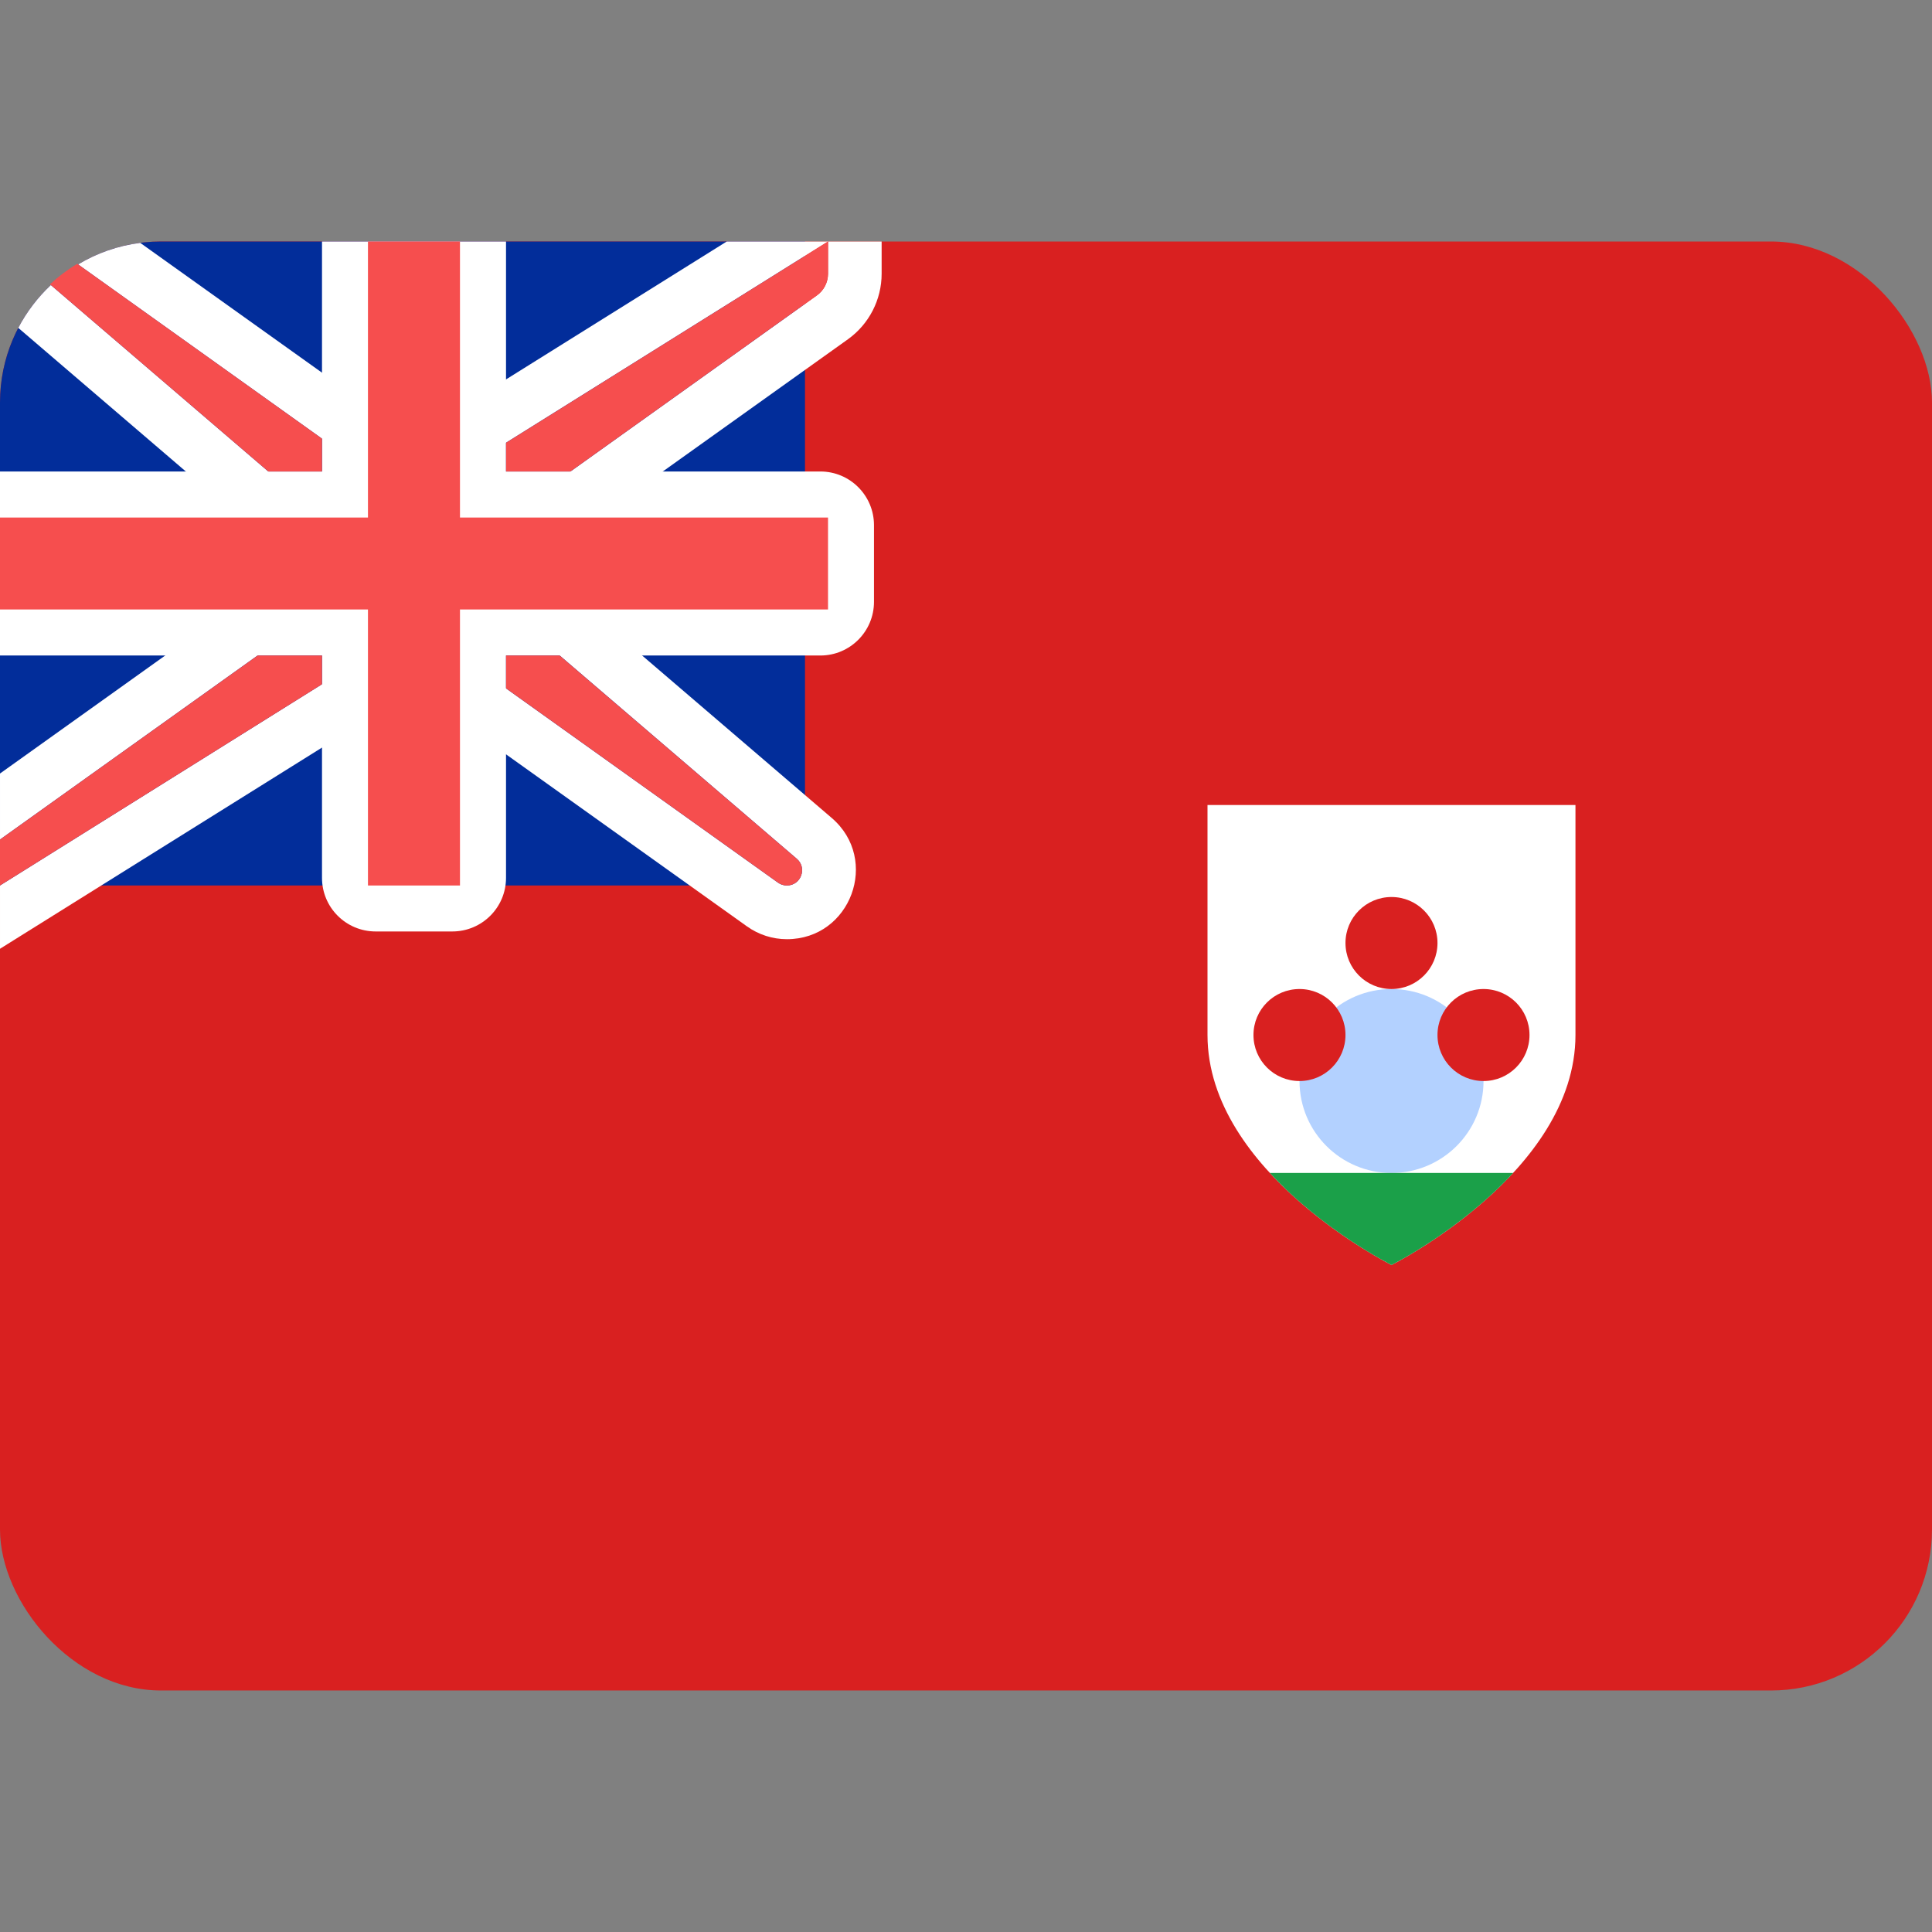 <svg width="24" height="24" viewBox="0 0 24 24" fill="none" xmlns="http://www.w3.org/2000/svg">
<rect x="0" y="0" width="24" height="24" fill="#808080" stroke="none"/>
<rect y="3" width="24" height="18" rx="2" fill="#D92020"/>
<path d="M0 5C0 3.895 0.895 3 2 3H10V11H0V5Z" fill="#022D9A"/>
<path d="M2.03252e-05 9.609L3.333 7.228V6.735L0.227 4.073C0.332 3.874 0.469 3.694 0.632 3.541L4 6.429V7.571L2.03252e-05 10.429V9.609Z" fill="white"/>
<path d="M10.952 3V3.4C10.952 3.723 10.796 4.026 10.534 4.214L6.952 6.772V7.265L10.332 10.161C10.935 10.678 10.569 11.667 9.775 11.667C9.597 11.667 9.423 11.611 9.278 11.507L5.501 8.81H4.763L2.03252e-05 11.786V11L4.571 8.143H5.714L9.665 10.965C9.697 10.988 9.735 11 9.775 11C9.95 11 10.031 10.782 9.898 10.668L6.286 7.571V6.429L10.146 3.671C10.234 3.609 10.286 3.508 10.286 3.4V3L10.952 3Z" fill="white"/>
<path d="M9.028 3L10.286 3L5.714 5.857H4.571L0.97 3.285C1.201 3.146 1.462 3.053 1.742 3.017L4.785 5.19H5.523L9.028 3Z" fill="white"/>
<path fill-rule="evenodd" clip-rule="evenodd" d="M0 5.857V8.143H4V10.905C4 11.273 4.298 11.571 4.667 11.571H5.619C5.987 11.571 6.286 11.273 6.286 10.905V8.143H10.191C10.559 8.143 10.857 7.844 10.857 7.476V6.524C10.857 6.156 10.559 5.857 10.191 5.857H6.286V3H4V5.857H0Z" fill="white"/>
<path d="M0.621 3.532C0.724 3.436 0.838 3.35 0.96 3.277L4 5.449V5.857H3.333L0.621 3.532Z" fill="#F64E4E"/>
<path d="M6.286 5.5L10.286 3V3.4C10.286 3.508 10.234 3.609 10.146 3.671L7.086 5.857H6.286V5.5Z" fill="#F64E4E"/>
<path d="M6.286 8.143H6.952L9.898 10.668C10.031 10.782 9.95 11 9.775 11C9.735 11 9.697 10.988 9.665 10.965L6.286 8.551V8.143Z" fill="#F64E4E"/>
<path d="M4 8.143V8.5L2.03252e-05 11L0 10.429L3.2 8.143H4Z" fill="#F64E4E"/>
<path d="M4.571 6.429H0V7.571H4.571V11H5.714V7.571H10.286V6.429H5.714V3H4.571V6.429Z" fill="#F64E4E"/>
<path fill-rule="evenodd" clip-rule="evenodd" d="M15 12.857C15 11.143 15 10 15 10H17.286H19.571C19.571 10 19.571 11.143 19.571 12.857C19.571 14.571 17.286 15.714 17.286 15.714C17.286 15.714 15 14.571 15 12.857Z" fill="white"/>
<path fill-rule="evenodd" clip-rule="evenodd" d="M17.286 14.571C17.917 14.571 18.429 14.06 18.429 13.429C18.429 12.797 17.917 12.286 17.286 12.286C16.655 12.286 16.143 12.797 16.143 13.429C16.143 14.06 16.655 14.571 17.286 14.571Z" fill="#B3D1FF"/>
<path d="M17.286 12.286C17.601 12.286 17.857 12.03 17.857 11.714C17.857 11.399 17.601 11.143 17.286 11.143C16.97 11.143 16.714 11.399 16.714 11.714C16.714 12.03 16.97 12.286 17.286 12.286Z" fill="#D92020"/>
<path d="M16.143 13.429C16.458 13.429 16.714 13.173 16.714 12.857C16.714 12.541 16.458 12.286 16.143 12.286C15.827 12.286 15.571 12.541 15.571 12.857C15.571 13.173 15.827 13.429 16.143 13.429Z" fill="#D92020"/>
<path d="M19 12.857C19 13.173 18.744 13.429 18.429 13.429C18.113 13.429 17.857 13.173 17.857 12.857C17.857 12.541 18.113 12.286 18.429 12.286C18.744 12.286 19 12.541 19 12.857Z" fill="#D92020"/>
<path d="M17.286 15.714C17.284 15.713 16.437 15.29 15.775 14.571H18.797C18.134 15.29 17.288 15.713 17.286 15.714Z" fill="#1BA049"/>
</svg>
